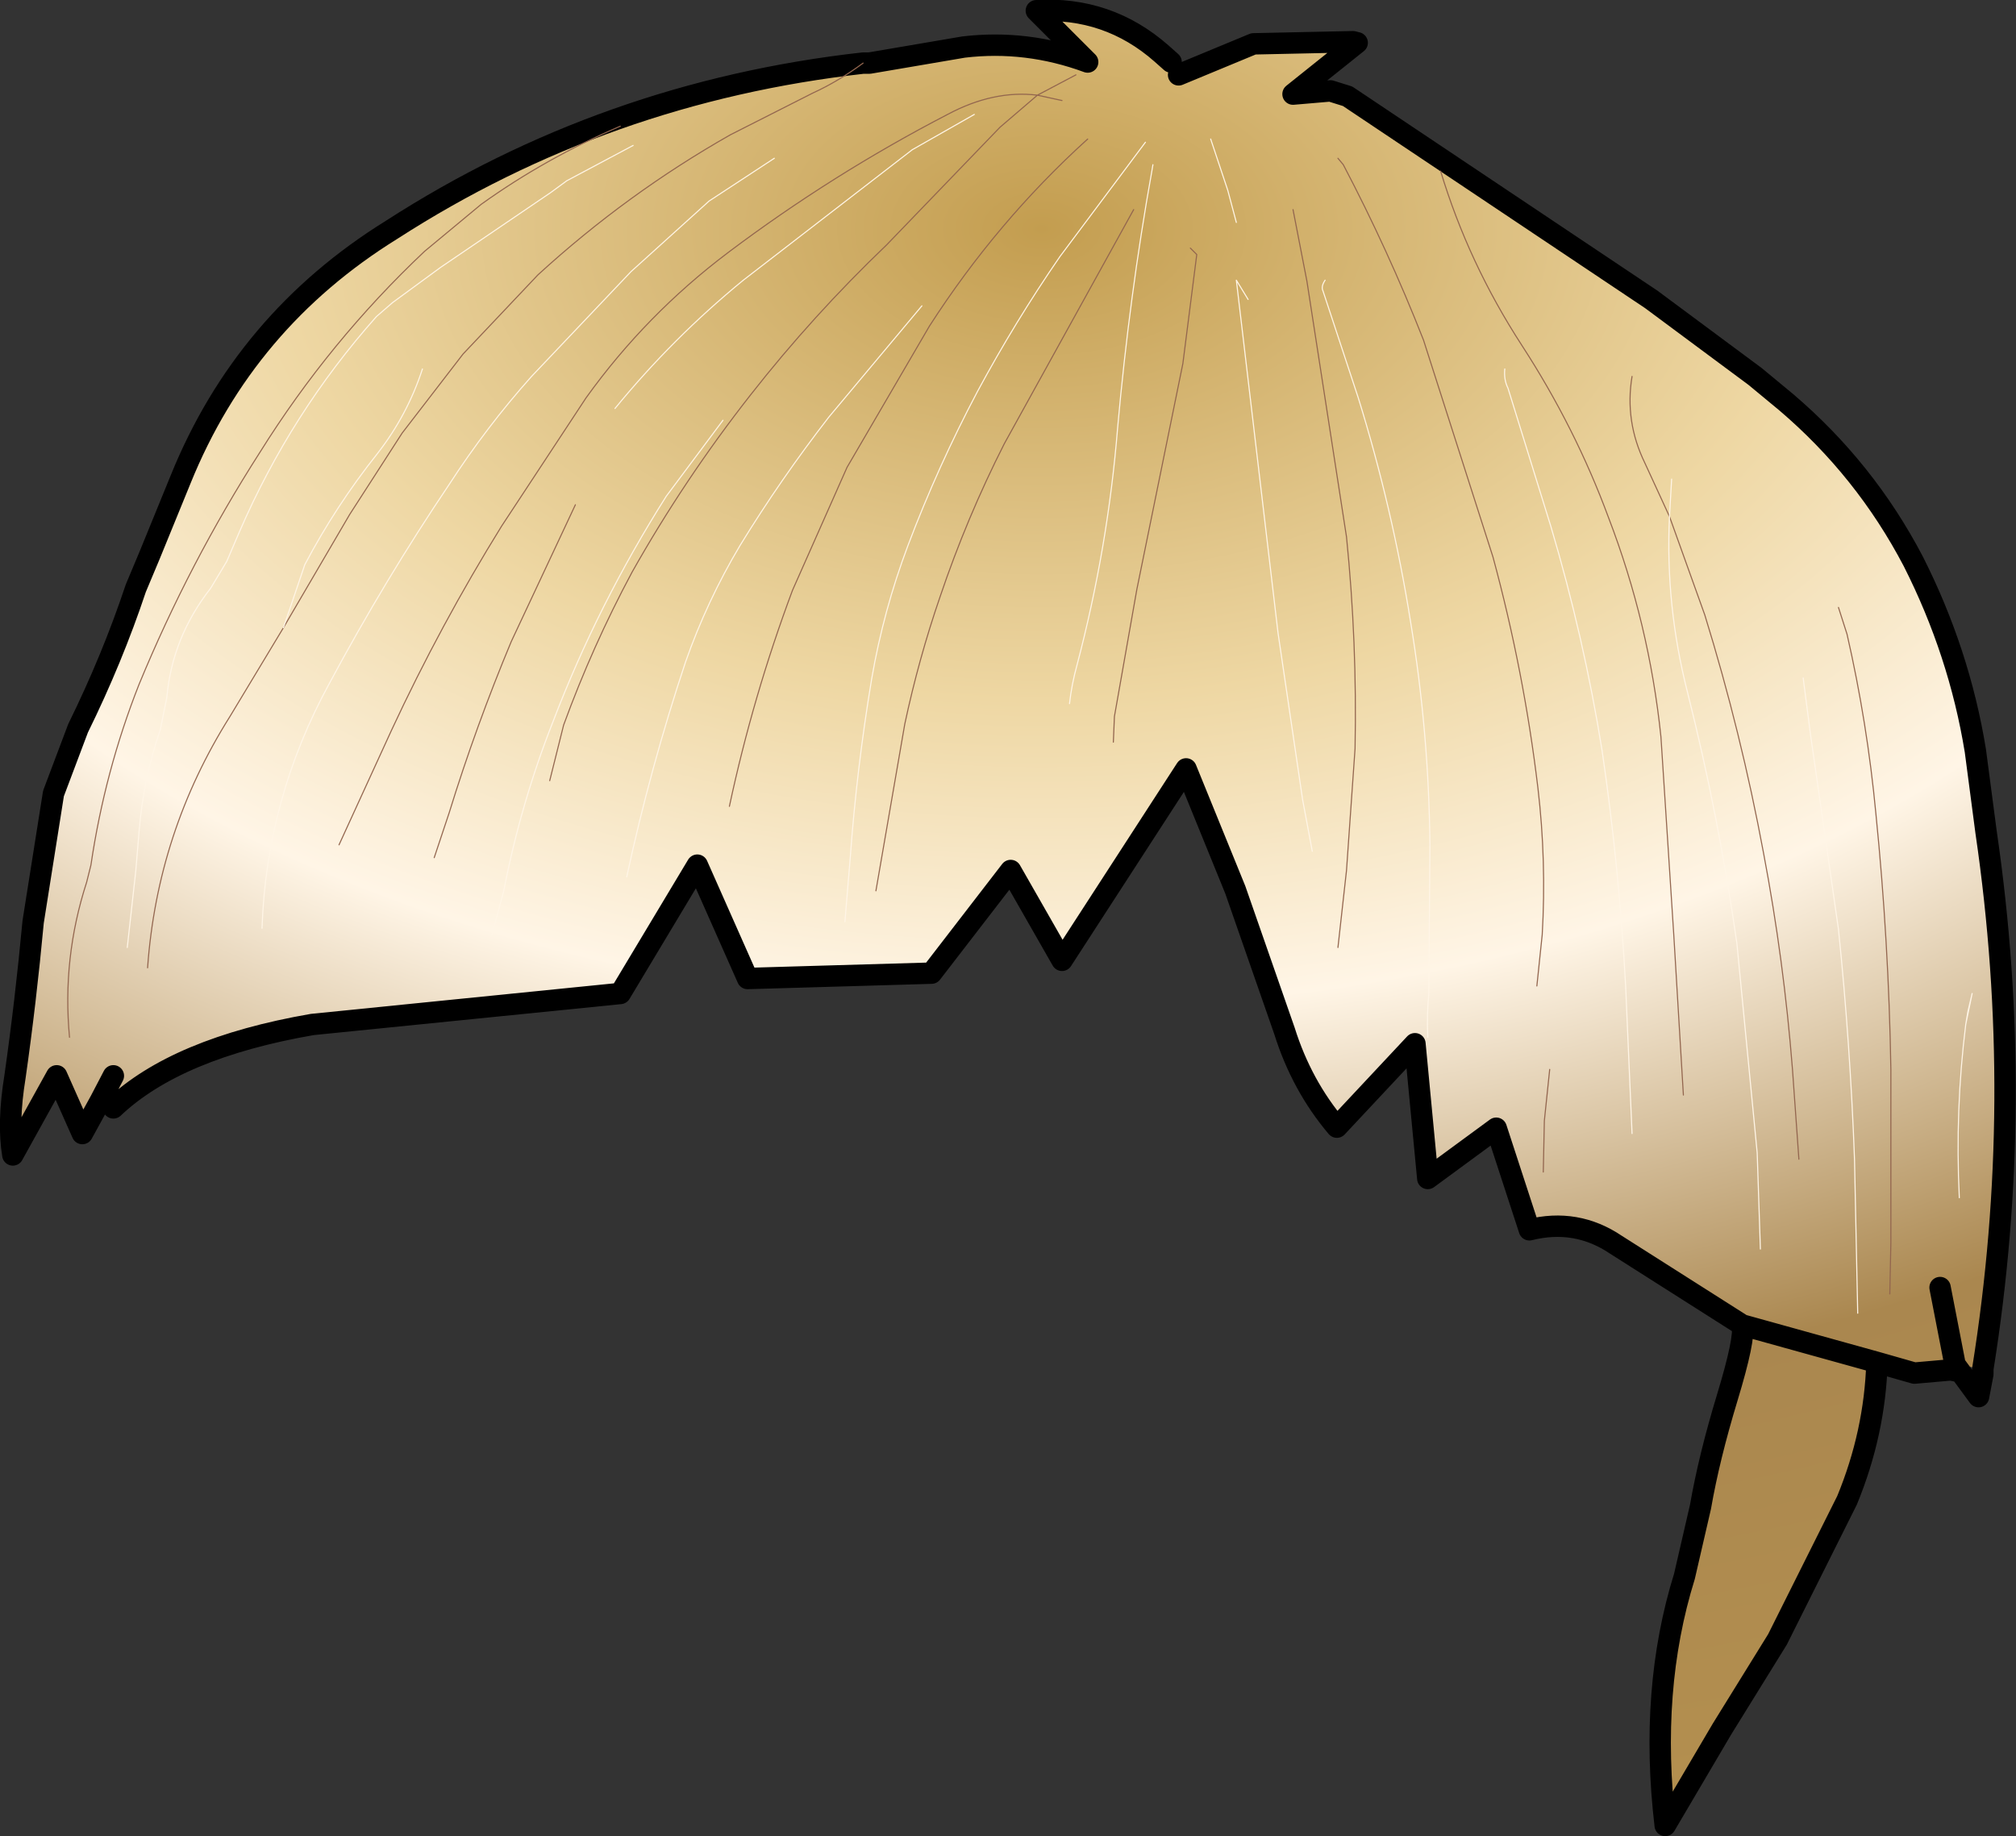 <?xml version="1.0" encoding="UTF-8" standalone="no"?>
<svg xmlns:xlink="http://www.w3.org/1999/xlink" height="85.85px" width="94.25px" xmlns="http://www.w3.org/2000/svg">
  <rect width="100%" height="100%" fill="#333333" stroke="none"/>
  <g transform="matrix(1.0, 0.0, 0.0, 1.0, 44.8, 46.85)">
    <path d="M18.4 -44.65 L15.65 -42.45 17.4 -42.6 18.2 -42.35 32.4 -32.85 37.25 -29.25 38.7 -28.05 Q42.4 -24.9 44.65 -20.6 46.8 -16.35 47.55 -11.75 L48.05 -7.95 Q49.9 4.65 47.9 17.15 L46.6 16.95 46.4 17.2 44.7 17.35 42.95 16.85 36.65 15.1 42.95 16.85 Q42.85 20.15 41.55 23.3 L38.3 29.8 35.7 34.0 33.05 38.5 Q32.3 32.15 33.95 26.85 L34.7 23.6 Q35.1 21.3 35.95 18.5 36.8 15.7 36.65 15.1 L30.75 11.35 Q28.9 10.1 26.7 10.65 L25.15 5.9 21.95 8.25 21.35 1.95 17.7 5.85 Q16.05 3.9 15.25 1.35 L12.95 -5.25 10.65 -10.9 4.85 -1.95 2.45 -6.15 -1.25 -1.35 -9.85 -1.1 -12.2 -6.4 -15.8 -0.4 -30.2 1.05 Q-36.55 2.15 -39.5 4.95 L-40.1 4.6 -40.95 6.15 -42.15 3.45 -44.2 7.15 Q-44.45 5.65 -44.1 3.5 -43.6 0.0 -43.25 -3.75 L-42.3 -9.75 -41.15 -12.8 Q-39.55 -16.05 -38.45 -19.35 L-37.8 -20.9 -36.35 -24.45 Q-33.35 -31.85 -26.5 -36.1 -16.5 -42.55 -4.45 -43.9 L-4.15 -43.9 0.25 -44.65 Q3.2 -45.0 6.05 -43.95 L3.65 -46.35 Q7.0 -46.55 9.5 -44.35 L9.95 -43.95 10.3 -43.35 13.8 -44.8 18.45 -44.9 18.4 -44.65 M33.25 -22.7 L32.1 -25.2 Q31.15 -27.15 31.5 -29.25 31.15 -27.15 32.1 -25.2 L33.25 -22.7 33.35 -24.45 33.25 -22.7 34.9 -18.1 Q36.6 -12.6 37.65 -6.95 38.6 -1.95 39.0 3.15 L39.3 7.35 39.0 3.15 Q38.6 -1.95 37.65 -6.95 36.6 -12.6 34.9 -18.1 L33.25 -22.7 Q33.05 -18.55 34.1 -14.45 35.55 -8.7 36.4 -2.75 L37.35 7.05 37.5 11.55 37.35 7.05 36.4 -2.75 Q35.55 -8.7 34.1 -14.45 33.05 -18.55 33.25 -22.7 M-37.9 -1.6 Q-37.45 -7.95 -34.05 -13.35 L-31.55 -17.5 -28.45 -22.8 -26.0 -26.6 -23.15 -30.3 -19.65 -34.0 Q-15.5 -37.8 -10.65 -40.55 L-6.8 -42.5 Q-5.6 -43.05 -4.45 -43.9 -5.6 -43.05 -6.8 -42.5 L-10.65 -40.55 Q-15.5 -37.8 -19.65 -34.0 L-23.15 -30.3 -26.0 -26.6 -28.45 -22.8 -31.55 -17.5 -34.05 -13.35 Q-37.45 -7.95 -37.9 -1.6 M31.5 6.15 L31.2 -0.75 Q30.9 -6.3 30.1 -11.75 29.25 -17.05 27.7 -22.25 L25.7 -28.7 Q25.5 -29.1 25.55 -29.6 25.5 -29.1 25.7 -28.7 L27.7 -22.25 Q29.25 -17.05 30.1 -11.75 30.9 -6.3 31.2 -0.75 L31.5 6.15 M33.9 4.35 L33.45 -3.15 32.85 -12.4 Q32.3 -17.7 30.4 -22.65 28.85 -26.85 26.35 -30.7 23.85 -34.55 22.55 -38.85 23.85 -34.55 26.35 -30.7 28.85 -26.85 30.4 -22.65 32.3 -17.7 32.85 -12.4 L33.45 -3.15 33.9 4.35 M13.0 -36.45 L12.6 -37.95 11.8 -40.35 12.6 -37.95 13.0 -36.45 M-19.1 -10.35 L-18.45 -12.95 Q-17.1 -16.65 -15.25 -20.1 -12.8 -24.45 -9.7 -28.4 -6.8 -32.1 -3.35 -35.4 L1.95 -40.9 3.7 -42.4 4.85 -42.15 3.7 -42.4 1.95 -40.9 -3.35 -35.4 Q-6.8 -32.1 -9.7 -28.4 -12.8 -24.45 -15.25 -20.1 -17.1 -16.65 -18.45 -12.95 L-19.1 -10.35 M27.05 -0.75 L27.3 -3.15 Q27.5 -6.6 27.1 -10.0 26.45 -15.45 25.0 -20.8 L21.75 -30.95 Q20.1 -35.15 18.0 -39.15 L17.75 -39.45 18.0 -39.15 Q20.1 -35.15 21.75 -30.95 L25.0 -20.8 Q26.45 -15.45 27.1 -10.0 27.5 -6.6 27.3 -3.15 L27.05 -0.75 M5.2 -13.95 Q5.3 -14.85 5.55 -15.75 7.0 -21.25 7.45 -26.85 8.0 -33.0 9.05 -38.85 L9.1 -39.15 9.05 -38.85 Q8.0 -33.0 7.45 -26.85 7.0 -21.25 5.55 -15.75 5.3 -14.85 5.2 -13.95 M8.2 -37.05 L2.15 -26.1 Q0.4 -22.65 -0.85 -18.95 -1.85 -16.05 -2.5 -13.0 L-3.85 -5.2 -2.5 -13.0 Q-1.85 -16.05 -0.85 -18.95 0.4 -22.65 2.15 -26.1 L8.2 -37.05 M-28.95 -7.35 L-26.5 -12.7 Q-24.2 -17.65 -21.35 -22.25 L-17.4 -28.25 Q-14.6 -32.15 -10.75 -35.05 -5.9 -38.7 -0.5 -41.5 1.65 -42.65 3.7 -42.4 L5.5 -43.35 3.7 -42.4 Q1.65 -42.65 -0.5 -41.5 -5.9 -38.7 -10.75 -35.05 -14.6 -32.15 -17.4 -28.25 L-21.35 -22.25 Q-24.2 -17.65 -26.5 -12.7 L-28.95 -7.35 M8.75 -40.2 L4.75 -34.85 Q2.65 -31.8 0.9 -28.55 -0.95 -25.05 -2.35 -21.35 -3.5 -18.3 -4.05 -15.1 -4.75 -10.9 -5.05 -6.75 L-5.3 -3.75 -5.05 -6.75 Q-4.75 -10.9 -4.05 -15.1 -3.5 -18.3 -2.35 -21.35 -0.95 -25.05 0.9 -28.55 2.65 -31.8 4.75 -34.85 L8.75 -40.2 M17.75 -2.55 L18.15 -6.15 18.55 -11.85 Q18.65 -16.8 18.15 -21.75 L16.3 -33.7 15.65 -37.05 16.3 -33.7 18.15 -21.75 Q18.65 -16.8 18.55 -11.85 L18.15 -6.15 17.75 -2.55 M7.25 -12.15 L7.3 -13.35 8.35 -19.3 10.5 -29.85 11.15 -34.95 10.85 -35.25 11.15 -34.95 10.5 -29.85 8.35 -19.3 7.3 -13.35 7.25 -12.15 M21.95 1.65 Q21.9 0.6 22.0 -0.4 L22.05 -7.35 Q22.0 -12.6 21.15 -17.75 20.3 -23.1 18.7 -28.25 L17.05 -33.25 Q16.95 -33.45 17.15 -33.75 16.95 -33.45 17.05 -33.25 L18.7 -28.25 Q20.3 -23.1 21.15 -17.75 22.0 -12.6 22.05 -7.35 L22.0 -0.4 Q21.9 0.6 21.95 1.65 M16.55 -7.05 L16.1 -9.45 14.95 -17.25 13.0 -33.75 13.55 -32.85 13.0 -33.75 14.95 -17.25 16.1 -9.45 16.55 -7.05 M45.9 13.35 L46.6 16.95 45.9 13.35 M42.05 14.55 L41.9 7.35 Q41.7 1.95 41.15 -3.4 L39.85 -12.45 39.5 -15.15 39.85 -12.45 41.15 -3.4 Q41.7 1.95 41.9 7.35 L42.05 14.55 M43.55 13.65 L43.6 11.25 43.6 3.15 Q43.5 -2.85 42.9 -8.8 42.5 -13.05 41.55 -17.2 L41.15 -18.45 41.55 -17.2 Q42.5 -13.05 42.9 -8.8 43.5 -2.85 43.6 3.15 L43.6 11.25 43.55 13.65 M46.8 9.15 Q46.6 5.05 47.1 1.05 L47.4 -0.4 47.2 0.45 47.1 1.05 47.2 0.45 47.4 -0.4 47.1 1.05 Q46.6 5.05 46.8 9.15 M27.65 3.15 L27.4 5.55 27.35 7.95 27.4 5.55 27.65 3.15 M-39.5 3.45 L-40.1 4.6 -39.5 3.45 M-15.8 -40.95 Q-19.3 -39.45 -22.3 -37.3 L-24.95 -35.1 Q-29.4 -30.9 -32.65 -25.7 -35.95 -20.55 -38.3 -14.85 -39.9 -10.8 -40.55 -6.4 L-40.75 -5.6 Q-41.9 -2.05 -41.55 1.65 -41.9 -2.05 -40.75 -5.6 L-40.55 -6.4 Q-39.9 -10.8 -38.3 -14.85 -35.95 -20.55 -32.65 -25.7 -29.4 -30.9 -24.95 -35.1 L-22.3 -37.3 Q-19.3 -39.45 -15.8 -40.95 M-1.7 -32.55 L-6.05 -27.35 Q-8.3 -24.45 -10.2 -21.35 -11.75 -18.75 -12.75 -15.9 -14.4 -10.95 -15.5 -5.85 -14.4 -10.95 -12.75 -15.9 -11.75 -18.75 -10.2 -21.35 -8.3 -24.45 -6.05 -27.35 L-1.7 -32.55 M-8.6 -39.45 L-11.65 -37.45 -15.3 -34.15 -19.95 -29.25 Q-22.05 -26.9 -23.8 -24.2 -26.8 -19.75 -29.4 -14.9 -32.35 -9.5 -32.55 -3.45 -32.35 -9.5 -29.4 -14.9 -26.8 -19.75 -23.8 -24.2 -22.05 -26.9 -19.95 -29.25 L-15.3 -34.15 -11.65 -37.45 -8.6 -39.45 M-38.85 -2.55 L-38.65 -4.35 -38.45 -6.15 -38.3 -7.95 Q-38.1 -10.45 -37.3 -12.75 L-37.0 -14.25 Q-36.75 -17.05 -34.95 -19.35 L-34.2 -20.6 -33.6 -22.0 Q-31.2 -27.55 -27.2 -32.05 L-26.45 -32.7 -24.2 -34.35 -19.05 -37.85 -18.3 -38.4 -15.2 -40.05 -18.3 -38.4 -19.05 -37.85 -24.2 -34.35 -26.45 -32.7 -27.2 -32.05 Q-31.2 -27.55 -33.6 -22.0 L-34.2 -20.6 -34.95 -19.35 Q-36.75 -17.05 -37.0 -14.25 L-37.3 -12.75 Q-38.1 -10.45 -38.3 -7.95 L-38.45 -6.15 -38.65 -4.35 -38.85 -2.55 M6.05 -40.35 Q1.8 -36.5 -1.35 -31.6 L-5.2 -25.0 -7.75 -19.25 Q-9.6 -14.3 -10.7 -9.15 -9.6 -14.3 -7.75 -19.25 L-5.2 -25.0 -1.35 -31.6 Q1.8 -36.5 6.05 -40.35 M-25.05 -29.6 Q-25.75 -27.45 -27.15 -25.65 -29.1 -23.2 -30.55 -20.45 L-31.55 -17.5 -30.55 -20.45 Q-29.1 -23.2 -27.15 -25.65 -25.75 -27.45 -25.05 -29.6 M0.75 -41.5 L-2.15 -39.85 -10.05 -33.75 Q-13.35 -31.05 -16.05 -27.75 -13.35 -31.05 -10.05 -33.75 L-2.15 -39.85 0.75 -41.5 M-17.9 -23.25 L-20.9 -16.85 Q-22.55 -12.9 -23.8 -8.85 L-24.5 -6.75 -23.8 -8.85 Q-22.55 -12.9 -20.9 -16.85 L-17.9 -23.25 M-11.0 -27.2 L-13.65 -23.65 Q-16.85 -18.6 -18.95 -13.1 -20.45 -9.3 -21.25 -5.2 L-21.8 -3.15 -21.25 -5.2 Q-20.45 -9.3 -18.95 -13.1 -16.85 -18.6 -13.65 -23.65 L-11.0 -27.2" fill="url(#gradient0)" fill-rule="evenodd" stroke="none"/>
    <path d="M47.9 17.15 Q49.9 4.65 48.05 -7.95 L47.55 -11.75 Q46.8 -16.35 44.65 -20.6 42.4 -24.9 38.7 -28.05 L37.25 -29.25 32.4 -32.85 18.2 -42.35 17.4 -42.6 15.65 -42.45 18.4 -44.65 18.65 -44.85 18.45 -44.9 13.8 -44.8 10.3 -43.35 M9.95 -43.95 L9.5 -44.35 Q7.0 -46.55 3.65 -46.35 L6.05 -43.95 Q3.2 -45.0 0.25 -44.65 L-4.15 -43.9 -4.45 -43.9 Q-16.5 -42.55 -26.5 -36.1 -33.35 -31.85 -36.35 -24.45 L-37.8 -20.9 -38.45 -19.35 Q-39.55 -16.05 -41.15 -12.8 L-42.3 -9.75 -43.25 -3.75 Q-43.6 0.0 -44.1 3.5 -44.45 5.65 -44.2 7.15 L-42.15 3.45 -40.95 6.15 -40.1 4.6 -39.5 3.45 M-39.5 4.95 Q-36.55 2.15 -30.2 1.05 L-15.8 -0.4 -12.2 -6.4 -9.85 -1.1 -1.25 -1.35 2.45 -6.15 4.85 -1.95 10.65 -10.9 12.95 -5.25 15.25 1.35 Q16.05 3.9 17.7 5.85 L21.35 1.95 21.95 8.25 25.15 5.9 26.7 10.65 Q28.9 10.1 30.75 11.35 L36.65 15.1 42.95 16.85 44.7 17.35 46.4 17.2 M46.6 16.95 L45.9 13.35 M46.6 16.95 L47.7 18.45 47.9 17.4 47.9 17.15 M46.6 16.95 L46.65 17.25 46.4 17.2 M36.65 15.1 Q36.8 15.7 35.95 18.5 35.1 21.3 34.7 23.6 L33.95 26.85 Q32.3 32.15 33.05 38.5 L35.7 34.0 38.3 29.8 41.55 23.3 Q42.85 20.15 42.95 16.85" fill="none" stroke="#000000" stroke-linecap="round" stroke-linejoin="round" stroke-width="1.0"/>
    <path d="M-4.45 -43.9 Q-5.6 -43.05 -6.8 -42.5 L-10.65 -40.55 Q-15.5 -37.8 -19.65 -34.0 L-23.15 -30.3 -26.0 -26.6 -28.45 -22.8 -31.55 -17.5 -34.05 -13.35 Q-37.45 -7.95 -37.9 -1.6 M31.5 -29.25 Q31.15 -27.15 32.1 -25.2 L33.25 -22.7 34.9 -18.1 Q36.6 -12.6 37.65 -6.95 38.6 -1.95 39.0 3.15 L39.3 7.35 M22.55 -38.85 Q23.85 -34.55 26.35 -30.7 28.85 -26.85 30.4 -22.65 32.3 -17.7 32.85 -12.4 L33.45 -3.15 33.9 4.35 M17.75 -39.45 L18.0 -39.15 Q20.1 -35.15 21.75 -30.95 L25.0 -20.8 Q26.45 -15.45 27.1 -10.0 27.5 -6.6 27.3 -3.15 L27.05 -0.75 M4.85 -42.15 L3.7 -42.4 1.95 -40.9 -3.35 -35.4 Q-6.8 -32.1 -9.7 -28.4 -12.8 -24.45 -15.25 -20.1 -17.1 -16.65 -18.45 -12.95 L-19.1 -10.35 M5.5 -43.35 L3.7 -42.4 Q1.65 -42.65 -0.5 -41.5 -5.9 -38.7 -10.75 -35.05 -14.6 -32.15 -17.4 -28.25 L-21.35 -22.25 Q-24.2 -17.65 -26.5 -12.7 L-28.95 -7.35 M-3.85 -5.2 L-2.5 -13.0 Q-1.85 -16.05 -0.85 -18.95 0.4 -22.65 2.15 -26.1 L8.2 -37.05 M10.85 -35.25 L11.15 -34.95 10.5 -29.85 8.35 -19.3 7.3 -13.35 7.25 -12.15 M15.65 -37.05 L16.3 -33.7 18.15 -21.75 Q18.65 -16.8 18.55 -11.85 L18.15 -6.15 17.75 -2.55 M41.15 -18.45 L41.55 -17.2 Q42.5 -13.05 42.9 -8.8 43.5 -2.85 43.6 3.15 L43.6 11.25 43.55 13.65 M27.35 7.95 L27.4 5.55 27.65 3.15 M-41.55 1.65 Q-41.9 -2.05 -40.75 -5.6 L-40.55 -6.4 Q-39.9 -10.8 -38.3 -14.85 -35.95 -20.55 -32.65 -25.7 -29.4 -30.9 -24.95 -35.1 L-22.3 -37.3 Q-19.3 -39.45 -15.8 -40.95 M-10.7 -9.15 Q-9.6 -14.3 -7.75 -19.25 L-5.2 -25.0 -1.35 -31.6 Q1.8 -36.5 6.05 -40.35 M-24.5 -6.75 L-23.8 -8.85 Q-22.55 -12.9 -20.9 -16.85 L-17.9 -23.25" fill="none" stroke="#92654e" stroke-linecap="round" stroke-linejoin="round" stroke-width="0.05"/>
    <path d="M33.25 -22.7 L33.35 -24.45 M25.55 -29.6 Q25.5 -29.1 25.7 -28.7 L27.7 -22.25 Q29.25 -17.05 30.1 -11.75 30.9 -6.3 31.2 -0.75 L31.5 6.15 M11.8 -40.35 L12.6 -37.95 13.0 -36.45 M9.1 -39.15 L9.05 -38.85 Q8.0 -33.0 7.45 -26.85 7.0 -21.25 5.55 -15.75 5.3 -14.85 5.2 -13.95 M-5.3 -3.75 L-5.05 -6.75 Q-4.75 -10.9 -4.05 -15.1 -3.5 -18.3 -2.35 -21.35 -0.95 -25.05 0.9 -28.55 2.65 -31.8 4.75 -34.85 L8.75 -40.2 M13.55 -32.85 L13.0 -33.75 14.95 -17.25 16.1 -9.45 16.55 -7.05 M17.15 -33.75 Q16.95 -33.45 17.05 -33.25 L18.7 -28.25 Q20.3 -23.1 21.15 -17.75 22.0 -12.6 22.05 -7.35 L22.0 -0.4 Q21.9 0.6 21.95 1.65 M39.5 -15.15 L39.85 -12.45 41.15 -3.4 Q41.7 1.95 41.9 7.35 L42.05 14.55 M33.25 -22.7 Q33.05 -18.55 34.1 -14.45 35.55 -8.7 36.4 -2.75 L37.35 7.05 37.5 11.55 M47.1 1.05 L47.2 0.45 47.4 -0.4 47.1 1.05 Q46.6 5.05 46.8 9.15 M-15.2 -40.05 L-18.3 -38.4 -19.05 -37.85 -24.2 -34.35 -26.45 -32.7 -27.2 -32.05 Q-31.2 -27.55 -33.6 -22.0 L-34.2 -20.6 -34.95 -19.35 Q-36.75 -17.05 -37.0 -14.25 L-37.3 -12.75 Q-38.1 -10.45 -38.3 -7.95 L-38.45 -6.15 -38.65 -4.35 -38.85 -2.55 M-32.55 -3.45 Q-32.35 -9.5 -29.4 -14.9 -26.8 -19.75 -23.8 -24.2 -22.05 -26.9 -19.95 -29.25 L-15.3 -34.15 -11.65 -37.45 -8.6 -39.45 M-15.5 -5.85 Q-14.4 -10.95 -12.75 -15.9 -11.75 -18.75 -10.2 -21.35 -8.3 -24.45 -6.05 -27.35 L-1.7 -32.55 M-16.05 -27.75 Q-13.35 -31.05 -10.05 -33.75 L-2.15 -39.85 0.75 -41.5 M-31.55 -17.5 L-30.55 -20.45 Q-29.1 -23.2 -27.15 -25.65 -25.75 -27.45 -25.05 -29.6 M-21.8 -3.15 L-21.25 -5.2 Q-20.45 -9.3 -18.95 -13.1 -16.85 -18.6 -13.65 -23.65 L-11.0 -27.2" fill="none" stroke="#fff5e6" stroke-linecap="round" stroke-linejoin="round" stroke-width="0.05"/>
  </g>
  <defs>
    <radialGradient cx="0" cy="0" gradientTransform="matrix(0.214, 0.0, 0.0, 0.132, 3.9, -36.15)" gradientUnits="userSpaceOnUse" id="gradient0" r="819.2" spreadMethod="pad">
      <stop offset="0.0" stop-color="#c39d4f"/>
      <stop offset="0.204" stop-color="#eed7a3"/>
      <stop offset="0.337" stop-color="#fff5e6"/>
      <stop offset="0.518" stop-color="#aa874f"/>
      <stop offset="1.0" stop-color="#c39d4f"/>
    </radialGradient>
  </defs>
</svg>
